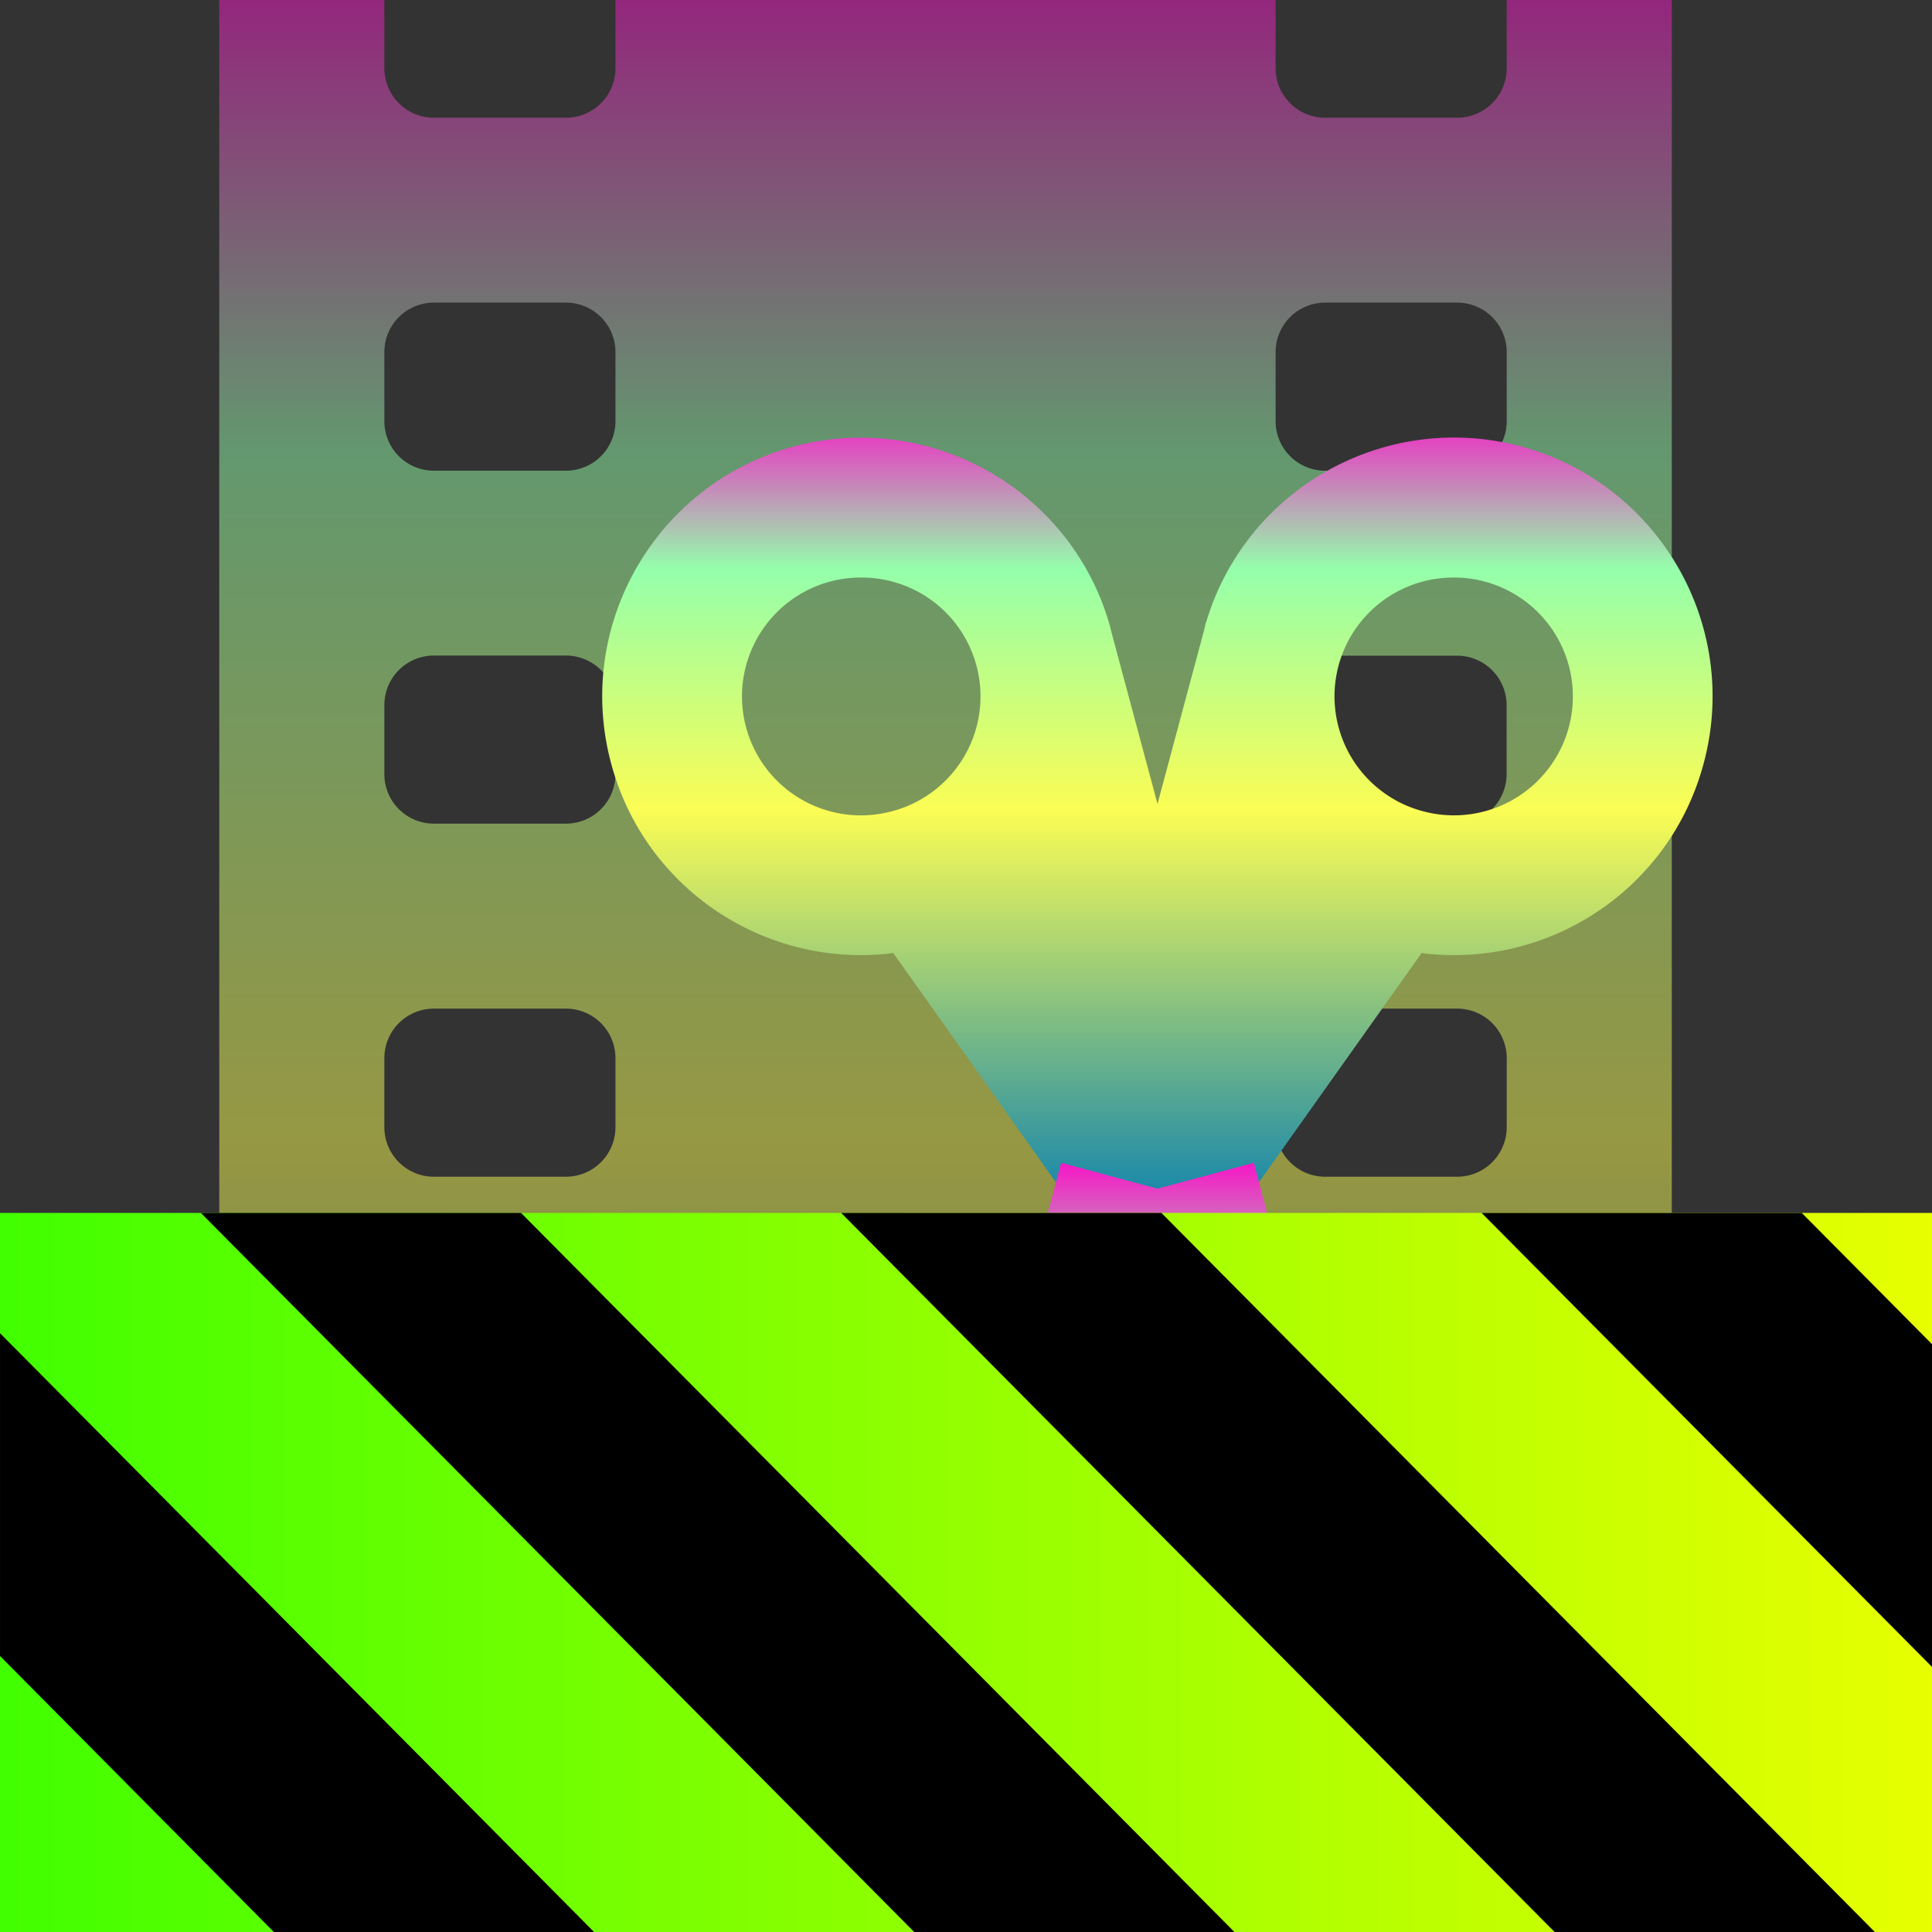 <?xml version="1.0" encoding="UTF-8" standalone="no"?>
<svg
   width="16"
   height="16"
   fill="none"
   version="1.1"
   id="svg16"
   xmlns:xlink="http://www.w3.org/1999/xlink"
   xmlns="http://www.w3.org/2000/svg"
   xmlns:svg="http://www.w3.org/2000/svg"
   xmlns:rdf="http://www.w3.org/1999/02/22-rdf-syntax-ns#"
   xmlns:cc="http://creativecommons.org/ns#"
   xmlns:dc="http://purl.org/dc/elements/1.1/">
   <rect width="100%" height="100%" fill="#333333" stroke="none"/>
   <defs>
   <style id="current-color-scheme" type="text/css">
   .ColorScheme-Text { color: #0abdc6; } .ColorScheme-Highlight { color:#5294e2; }
  </style>
  <linearGradient id="arrongin" x1="0%" x2="0%" y1="0%" y2="100%">
   <stop offset="0%" style="stop-color:#dd9b44; stop-opacity:1"/>
   <stop offset="100%" style="stop-color:#ad6c16; stop-opacity:1"/>
  </linearGradient>
  <linearGradient id="aurora" x1="0%" x2="0%" y1="0%" y2="100%">
   <stop offset="0%" style="stop-color:#09D4DF; stop-opacity:1"/>
   <stop offset="100%" style="stop-color:#9269F4; stop-opacity:1"/>
  </linearGradient>
  <linearGradient id="cyberneon" x1="0%" x2="0%" y1="0%" y2="100%">
    <stop offset="0" style="stop-color:#0abdc6; stop-opacity:1"/>
    <stop offset="1" style="stop-color:#ea00d9; stop-opacity:1"/>
  </linearGradient>
  <linearGradient id="fitdance" x1="0%" x2="0%" y1="0%" y2="100%">
   <stop offset="0%" style="stop-color:#1AD6AB; stop-opacity:1"/>
   <stop offset="100%" style="stop-color:#329DB6; stop-opacity:1"/>
  </linearGradient>
  <linearGradient id="oomox" x1="0%" x2="0%" y1="0%" y2="100%">
   <stop offset="0%" style="stop-color:#0abdc6; stop-opacity:1"/>
   <stop offset="100%" style="stop-color:#b800ff; stop-opacity:1"/>
  </linearGradient>
  <linearGradient id="rainblue" x1="0%" x2="0%" y1="0%" y2="100%">
   <stop offset="0%" style="stop-color:#00F260; stop-opacity:1"/>
   <stop offset="100%" style="stop-color:#0575E6; stop-opacity:1"/>
  </linearGradient>
  <linearGradient id="sunrise" x1="0%" x2="0%" y1="0%" y2="100%">
   <stop offset="0%" style="stop-color: #FF8501; stop-opacity:1"/>
   <stop offset="100%" style="stop-color: #FFCB01; stop-opacity:1"/>
  </linearGradient>
  <linearGradient id="telinkrin" x1="0%" x2="0%" y1="0%" y2="100%">
   <stop offset="0%" style="stop-color: #b2ced6; stop-opacity:1"/>
   <stop offset="100%" style="stop-color: #6da5b7; stop-opacity:1"/>
  </linearGradient>
  <linearGradient id="60spsycho" x1="0%" x2="0%" y1="0%" y2="100%">
   <stop offset="0%" style="stop-color: #df5940; stop-opacity:1"/>
   <stop offset="25%" style="stop-color: #d8d15f; stop-opacity:1"/>
   <stop offset="50%" style="stop-color: #e9882a; stop-opacity:1"/>
   <stop offset="100%" style="stop-color: #279362; stop-opacity:1"/>
  </linearGradient>
  <linearGradient id="90ssummer" x1="0%" x2="0%" y1="0%" y2="100%">
   <stop offset="0%" style="stop-color: #f618c7; stop-opacity:1"/>
   <stop offset="20%" style="stop-color: #94ffab; stop-opacity:1"/>
   <stop offset="50%" style="stop-color: #fbfd54; stop-opacity:1"/>
   <stop offset="100%" style="stop-color: #0f83ae; stop-opacity:1"/>
  </linearGradient>
       <linearGradient
       id="linearGradient2284"
       gradientTransform="matrix(1.644,0,0,0.608,-38.208,-69.729)"
       x1="0"
       y1="132.574"
       x2="77.859"
       y2="132.574"
       gradientUnits="userSpaceOnUse">
      <stop
         style="stop-color:#41ff00;stop-opacity:1;"
         offset="0"
         id="stop2280" />
      <stop
         style="stop-color:#e7ff00;stop-opacity:1;"
         offset="1"
         id="stop2282" />
    </linearGradient>
 </defs>
  <path
     fill-rule="evenodd"
     clip-rule="evenodd"
     d="M 1.816,0 H 3.183 V 0.565 A 0.41,0.41 0 0 0 3.593,0.975 H 4.687 A 0.41,0.41 0 0 0 5.097,0.565 V 0 h 5.467 v 0.565 a 0.41,0.41 0 0 0 0.41,0.41 H 12.068 A 0.41,0.41 0 0 0 12.478,0.565 V 0 h 1.367 v 15.035 h -1.367 v -0.425 a 0.41,0.41 0 0 0 -0.41,-0.41 h -1.093 a 0.41,0.41 0 0 0 -0.41,0.41 v 0.425 H 5.097 V 14.61 A 0.41,0.41 0 0 0 4.687,14.2 H 3.593 a 0.41,0.41 0 0 0 -0.41,0.41 v 0.425 H 1.816 Z m 9.158,2.506 a 0.41,0.41 0 0 0 -0.41,0.41 v 0.572 a 0.41,0.41 0 0 0 0.41,0.41 H 12.068 A 0.41,0.41 0 0 0 12.478,3.488 V 2.916 A 0.41,0.41 0 0 0 12.068,2.506 Z m -0.41,3.334 a 0.41,0.41 0 0 1 0.41,-0.41 h 1.093 a 0.41,0.41 0 0 1 0.41,0.41 V 6.411 A 0.41,0.41 0 0 1 12.068,6.821 H 10.974 A 0.41,0.41 0 0 1 10.564,6.411 V 5.839 Z m 0.41,2.513 a 0.41,0.41 0 0 0 -0.41,0.41 v 0.572 a 0.41,0.41 0 0 0 0.41,0.41 H 12.068 A 0.41,0.41 0 0 0 12.478,9.335 V 8.763 A 0.41,0.41 0 0 0 12.068,8.353 Z m -0.41,3.334 a 0.41,0.41 0 0 1 0.41,-0.41 h 1.093 a 0.41,0.41 0 0 1 0.41,0.41 v 0.572 A 0.41,0.41 0 0 1 12.068,12.668 H 10.974 A 0.41,0.41 0 0 1 10.564,12.258 Z M 3.593,2.506 A 0.41,0.41 0 0 0 3.183,2.916 v 0.572 A 0.41,0.41 0 0 0 3.593,3.898 H 4.687 A 0.41,0.41 0 0 0 5.097,3.488 V 2.916 A 0.41,0.41 0 0 0 4.687,2.506 Z M 3.183,5.84 A 0.41,0.41 0 0 1 3.593,5.429 H 4.687 A 0.41,0.41 0 0 1 5.097,5.84 V 6.411 A 0.41,0.41 0 0 1 4.687,6.821 H 3.593 A 0.41,0.41 0 0 1 3.183,6.411 V 5.839 Z M 3.593,8.353 A 0.41,0.41 0 0 0 3.183,8.763 V 9.335 A 0.41,0.41 0 0 0 3.593,9.745 H 4.687 A 0.41,0.41 0 0 0 5.097,9.335 V 8.763 A 0.41,0.41 0 0 0 4.687,8.353 Z M 3.183,11.686 a 0.41,0.41 0 0 1 0.41,-0.41 h 1.093 a 0.41,0.41 0 0 1 0.41,0.41 v 0.572 A 0.41,0.41 0 0 1 4.687,12.668 H 3.593 A 0.41,0.41 0 0 1 3.183,12.258 Z"
     id="path2"
     class="ColorScheme-Text"
     style="fill:url(#90ssummer);stroke-width:0.137;opacity:0.5" />
  <path
     id="path3"
     class="ColorScheme-Text"
     style="stroke-width:0.137;fill:url(#90ssummer)"
     d="M 7.102 3.625 C 6.928 3.627 6.752 3.65 6.576 3.697 C 5.433 4.004 4.754 5.18 5.061 6.322 C 5.341 7.37 6.352 8.026 7.398 7.893 L 8.91 10.025 L 9.586 9.844 L 10.26 10.025 L 11.773 7.893 C 12.82 8.026 13.829 7.37 14.109 6.322 C 14.416 5.18 13.738 4.004 12.596 3.697 C 11.472 3.396 10.317 4.047 9.988 5.156 L 9.986 5.156 L 9.977 5.197 A 1.985 1.985 0 0 0 9.969 5.229 L 9.586 6.658 L 9.199 5.215 L 9.199 5.213 L 9.199 5.211 L 9.184 5.156 C 8.906 4.22 8.04 3.612 7.102 3.625 z M 7.131 4.783 A 0.984 0.984 0 0 1 7.385 6.719 A 0.985 0.985 0 1 1 6.875 4.816 A 0.984 0.984 0 0 1 7.131 4.783 z M 12.041 4.783 A 0.984 0.984 0 0 1 12.295 4.816 A 0.984 0.984 0 1 1 11.787 6.719 A 0.984 0.984 0 0 1 12.041 4.783 z " />
  <path
     d="m 10.018,9.96 -1.23,-0.33 -1.388,5.182 a 0.888,0.888 0 0 0 0.628,1.088 L 8.4,16 Z"
     id="path4"
     class="ColorScheme-Text"
     style="fill:url(#90ssummer);stroke-width:0.137" />
  <path
     d="m 9.153,9.96 1.23,-0.33 1.388,5.182 a 0.888,0.888 0 0 1 -0.628,1.088 L 10.771,16 Z"
     id="path7"
     class="ColorScheme-Text"
     style="fill:url(#90ssummer);stroke-width:0.137" />
          <g
     id="g1840"
     transform="matrix(0.125,0,0,0.126,4.776,8.67)">
    <path
       d="m 89.792,10.912 v 47.359 h -128 v -47.359 z"
       id="path359"
       style="fill:url(#linearGradient2284);fill-opacity:1" />
    <path
       d="m -24.899,10.912 47.355,47.359 h 21.215 l -47.359,-47.359 z m 42.422,0 47.363,47.359 h 21.215 l -47.363,-47.359 z m 42.43,0 29.84,29.84 v -21.211 l -8.629,-8.629 z m -98.16,7.906 v 21.215 l 18.238,18.238 H 1.246 Z"
       id="path361"
       style="fill:#000000;fill-opacity:1" />
  </g>
</svg>
